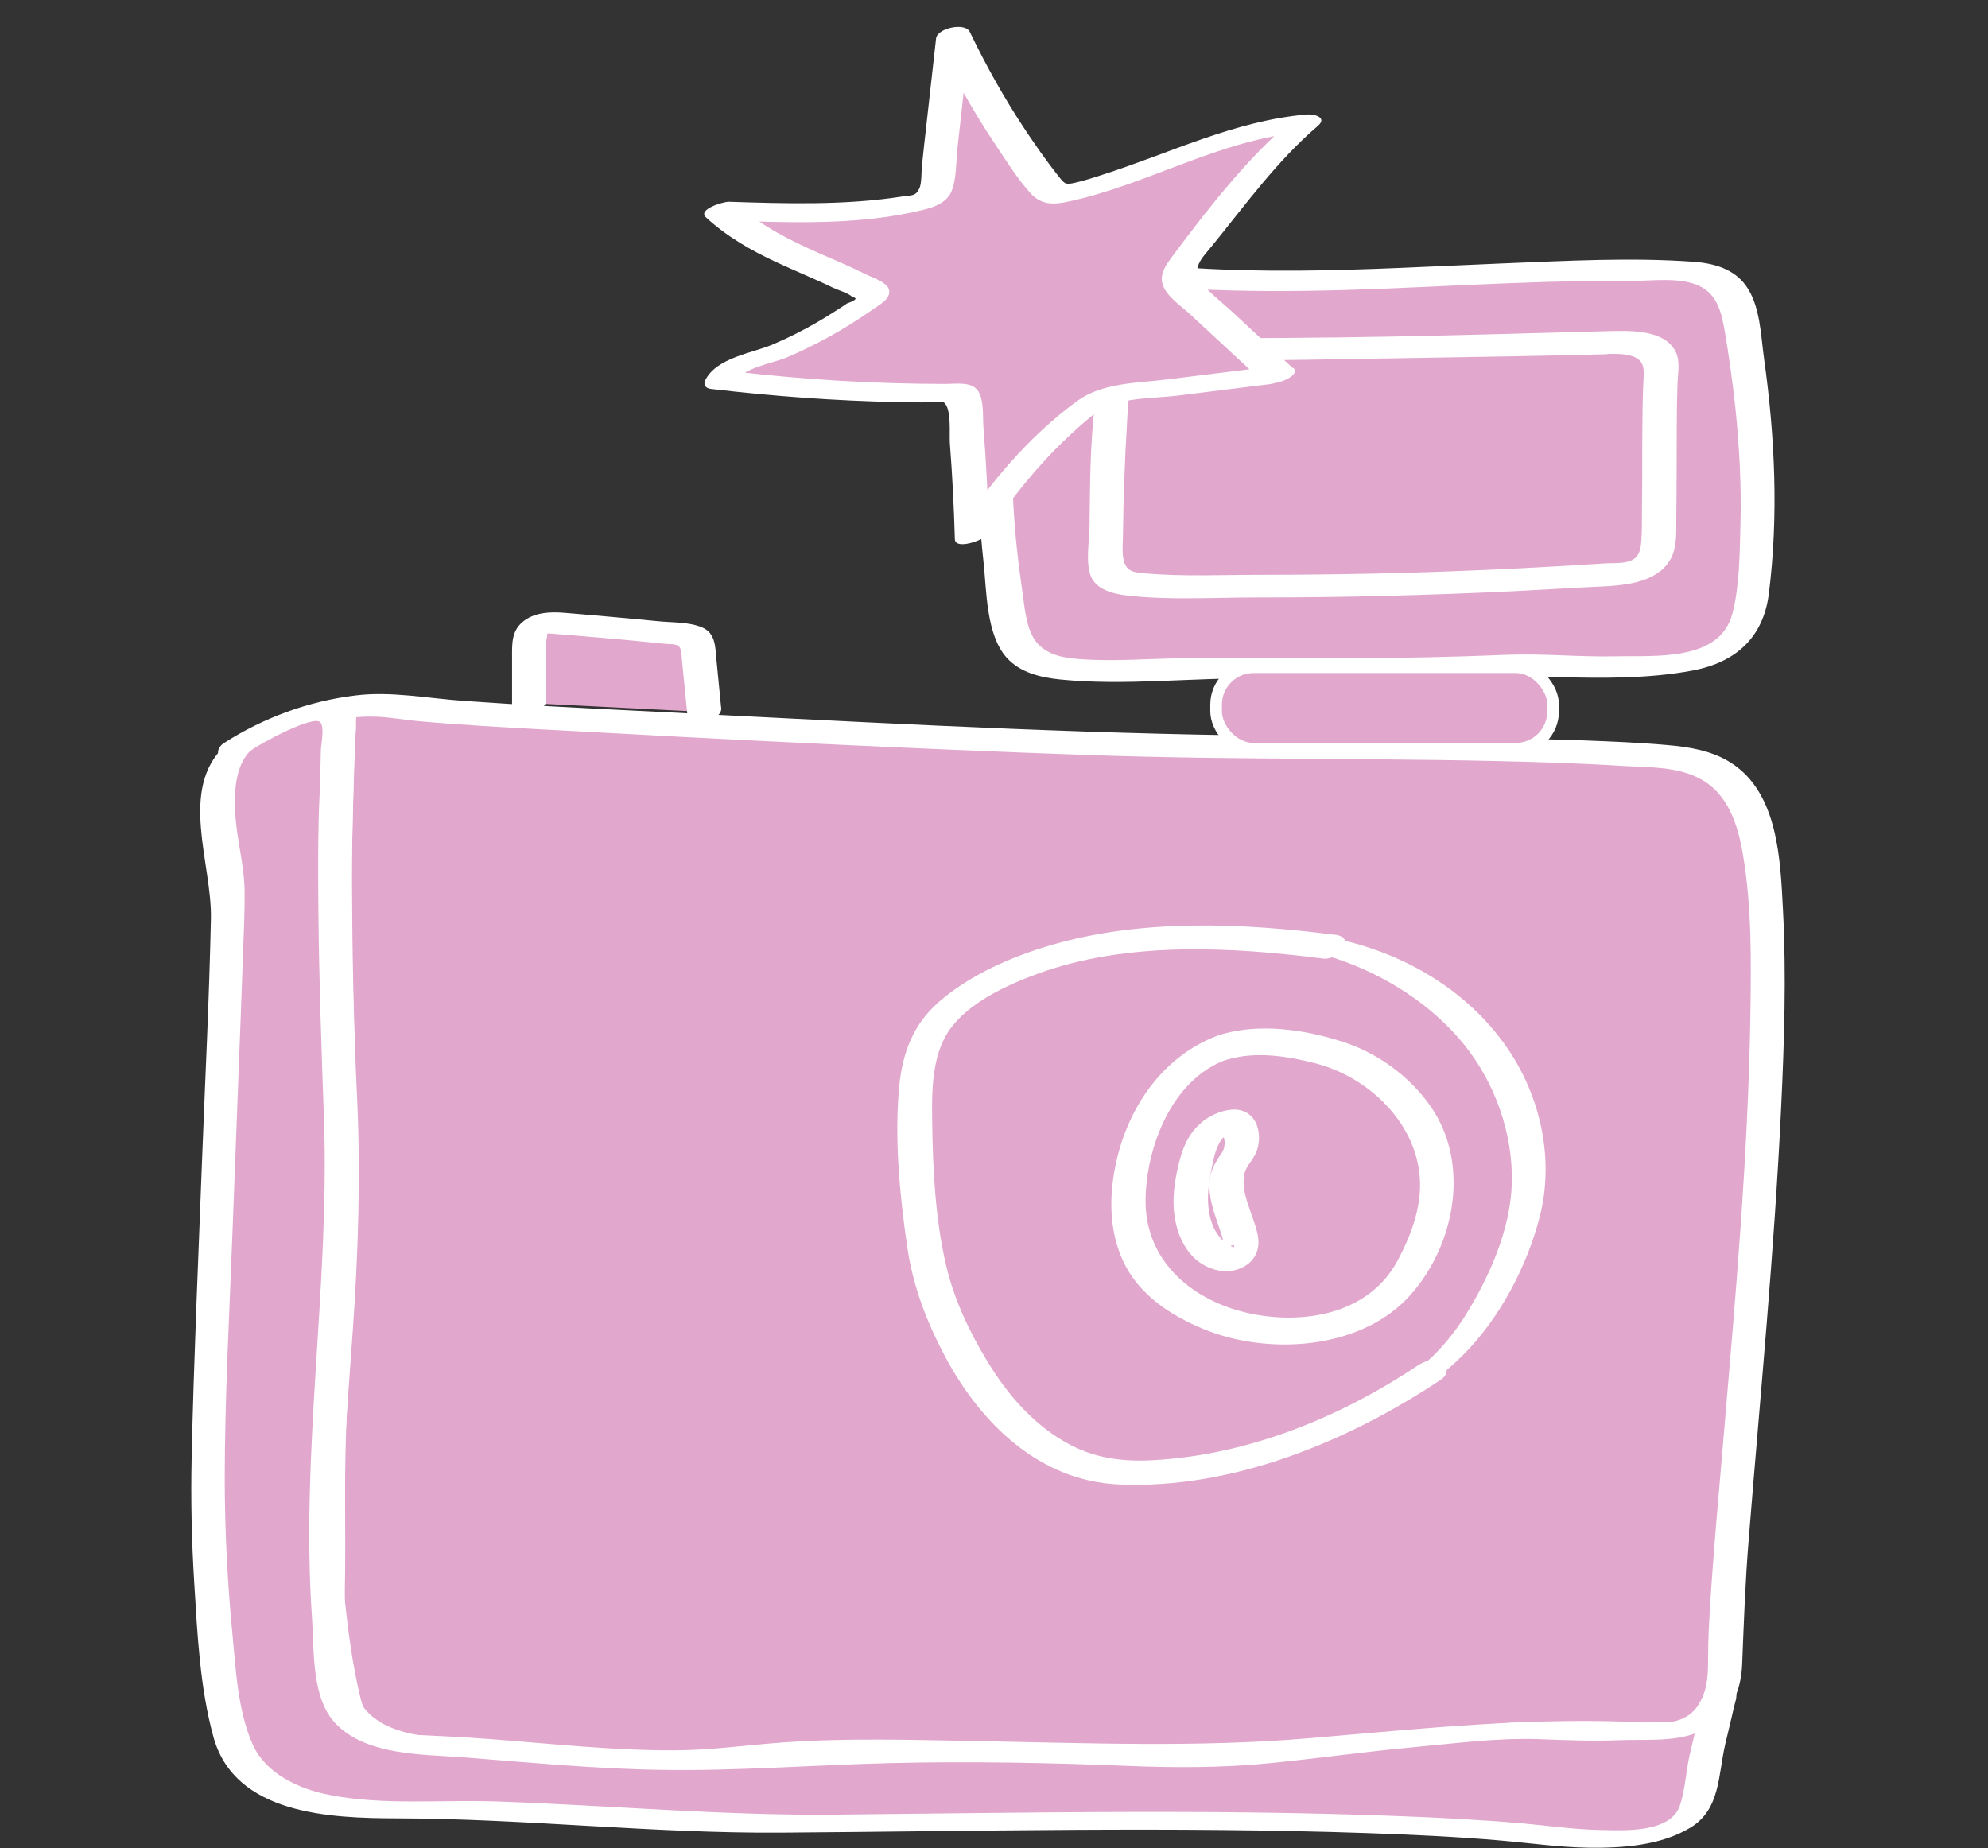 <?xml version="1.0" encoding="UTF-8"?>
<svg id="Capa_1" data-name="Capa 1" xmlns="http://www.w3.org/2000/svg" viewBox="0 0 128 119">
  <rect x="0" y="0" width="128" height="119" fill="#333333" stroke="none"/>
  <defs>
    <style>
      .cls-1, .cls-2 {
        fill: #e1a7cc;
      }

      .cls-3 {
        fill: #fff;
      }

      .cls-2 {
        stroke: #fff;
        stroke-miterlimit: 10;
        stroke-width: .75px;
      }
    </style>
  </defs>
  <g>
    <g>
      <path class="cls-1" d="M15.14,48.28c.63-.41,1.74-1.08,3.24-1.65,3.12-1.2,5.85-1.34,6.94-1.17,3.32.52,16.3,1.11,42.26,2.29,4.93.22,10.18.3,11.77.33,1.42.02,3.09.05,3.09.05,1.35.02,3.61.06,6.4.09,4.23.05,6.38.07,9.35.08,0,0,3.31.04,7.97.34,1.89.12,3.69.27,5.11,1.55.44.39,1.19,1.21,1.67,2.8,2.82,9.36-1.95,46.61-1.84,53.54.01.65.09,2.8-1.3,4.1-1.34,1.25-3.38,1.06-4.02,1.01-10.7-.83-21.43,1.69-32.16,1.43-14.1-.34-21.15-.51-24.94,0-7.53,1.01-15.19-.48-22.78-.67-.48-.01-1.86-.05-2.84-1-.73-.71-.91-1.62-1.02-2.25-.97-5.31-.95-6.16-.95-6.16.14-5.12-.18-10.26.3-15.36.54-5.73.64-9.35.6-12.02-.05-3.45-.16-5.96-.22-7.1-.26-4.64-.42-11.82.09-22.87"/>
      <path class="cls-3" d="M15.84,48.73c2.43-1.56,5.58-2.72,8.51-2.58.81.04,1.63.19,2.44.27,2.74.25,5.5.4,8.25.55,11.63.64,23.27,1.23,34.91,1.64,10.07.36,20.15.15,30.22.5,1.39.05,2.79.11,4.18.2,1.66.1,3.58.02,5.09.82,1.83.96,2.46,2.99,2.78,4.89.58,3.4.53,6.92.48,10.35-.15,9.21-.98,18.4-1.76,27.57-.3,3.51-.62,7.02-.84,10.54-.06,1.02-.12,2.04-.12,3.07s0,2-.44,2.9c-.65,1.34-1.89,1.55-3.24,1.48-7.39-.43-14.66.37-22.01.99-7.19.61-14.34.31-21.54.18-4.04-.07-8.12-.2-12.16.08-2.38.16-4.72.51-7.11.52-3.96.02-7.91-.42-11.86-.72-1.78-.14-3.56-.21-5.34-.3-1.53-.07-2.66-.7-3.05-2.28-.5-2-.78-4.12-1.01-6.17-.06-.55-.03-.07-.02-.56.04-2.07.03-4.13.02-6.2-.02-3.77.17-7.49.48-11.24.8-9.87-.19-19.72-.05-29.6.05-3.36.16-6.71.31-10.06.05-1.06-2.15-.71-2.19.2-.29,6.27-.44,12.55-.26,18.82.13,4.66.49,9.32.38,13.98-.07,3.24-.36,6.45-.63,9.68-.33,3.96-.21,7.93-.22,11.89,0,1.53-.09,3,.12,4.51.16,1.16.36,2.32.56,3.48.25,1.4.38,2.89,1.5,3.9.82.74,1.87,1.03,2.95,1.12,1.89.16,3.79.17,5.68.31,3.97.31,7.94.72,11.93.72,4.31,0,8.58-.66,12.9-.67,6.17,0,12.34.28,18.51.34,7.97.07,15.85-1.25,23.8-1.56,1.82-.07,3.65-.09,5.47,0,1.36.06,2.74.27,4.09.07,2.76-.41,4.51-2.41,4.62-5.18s.2-5.34.42-8.02c.74-9.27,1.65-18.53,2.09-27.83.2-4.23.34-8.49.12-12.72-.17-3.23-.3-7.54-3.34-9.49-1.23-.79-2.7-1.03-4.13-1.15-1.8-.16-3.61-.23-5.42-.3s-3.75-.1-5.63-.11c-5.64-.03-11.27-.13-16.91-.22-12.75-.2-25.51-.94-38.25-1.57-3.75-.19-7.5-.37-11.24-.64-2.32-.16-4.7-.64-7.01-.35-3.01.37-5.91,1.43-8.46,3.07-.4.26-.52.73-.14,1.04.41.34,1.17.09,1.55-.15h0Z"/>
    </g>
    <g>
      <path class="cls-1" d="M15.34,48.15c-2.07,1.75-1.13,6.06-.69,8.83.14.89-.21,7.93-.73,22.03-.15,4.04-.32,7.63-.49,14.16-.04,1.36-.15,6.32.5,12.66.6,5.9,1.25,7.01,1.83,7.72,2.56,3.15,7.36,2.97,12.3,2.96,7.23-.02,14.43.98,21.66.94,12.83-.07,37.38-.7,50.22.77.83.1,7.84.92,9.22-1.85.21-.42.09-.53.57-2.78.5-2.33,1.07-4.3.93-4.34-.1-.03-.26.93-1.08,1.57-.75.58-1.65.59-2.01.59-2.45.01-4.92.31-7.36.07-1.66-.16-4.44.09-9.99.58-3.67.33-5.46.62-7.41.84-5.97.68-9.01.19-15.98,0-4.7-.12-10.89.09-23.25.5,0,0-1.86.06-13.59-.84-3.9-.3-6.24-.53-7.65-2.32-.8-1.02-.95-3.1-1.23-7.26-.19-2.76-.18-5.18-.12-7.11.02-.64.05-1.12.28-4.64.32-4.79.38-5.43.46-6.68.28-4.48.27-7.96.26-10.27-.01-4.16-.17-3.21-.29-9.42-.05-2.25-.23-11.21,0-14.32.06-.8.03-1.61.05-2.41.05-1.57.09-1.9-.16-2.13-.51-.47-1.64-.02-3.19.62-1.27.52-2.39.98-3.03,1.52Z"/>
      <path class="cls-3" d="M14.48,48.02c-2.99,2.79-.83,7.57-.9,11.12-.11,5.26-.38,10.52-.58,15.78-.24,6.3-.52,12.61-.66,18.91-.06,2.71,0,5.43.17,8.14.2,3.26.36,6.69,1.23,9.86,1.38,5.02,7.54,5.24,11.84,5.25,8.27.02,16.5.98,24.77.92,12.56-.09,25.13-.4,37.7.03,2.87.1,5.74.23,8.61.48,1.86.16,3.71.43,5.59.46,2.19.03,4.68-.13,6.6-1.3s1.77-3.37,2.23-5.36c.18-.78.38-1.56.55-2.34.05-.25.26-.77.13-1.01-.33-.6-1.54-.16-1.95.16-.32.25-.38.68-.61,1.01-.71,1-1.81.72-2.91.77-2,.08-3.95.12-5.95,0-2.34-.14-4.73.17-7.07.37-6.34.55-12.6,1.61-18.98,1.36-5.12-.2-10.21-.35-15.34-.24s-10.17.5-15.24.46c-4.11-.03-8.23-.46-12.32-.77-2.47-.19-6.57.05-8.13-2.36-.54-.83-.63-1.98-.74-2.93-.21-1.83-.32-3.68-.41-5.52-.25-5.19.24-10.35.6-15.52s.52-10.09.28-15.12c-.23-4.72-.31-9.45-.33-14.18-.01-2.71.11-5.41.15-8.12.01-.78.39-2.3-.38-2.84-.95-.66-2.54,0-3.47.35-1.52.57-3.16,1.17-4.46,2.17-.38.29-.21.57.18.68.47.13,1.16-.12,1.54-.41.5-.38,3.97-2.28,4.41-1.77.28.33.04,1.41.03,1.78-.03.93-.03,1.85-.08,2.78-.12,2.52-.1,5.05-.08,7.58.04,4.47.2,8.93.36,13.4.37,10.74-1.52,21.43-.77,32.15.15,2.12-.06,5.2,1.58,6.84,2,2,5.53,1.91,8.13,2.11,4.28.33,8.59.75,12.88.81,4.88.07,9.79-.32,14.66-.44s10.12-.03,15.2.18c3.11.13,6.19.13,9.29-.18s6.11-.74,9.17-1.02c2.65-.24,5.37-.61,8.04-.52,1.72.06,3.41.14,5.14.07,1.62-.07,3.45.12,5-.45.62-.23,1.23-.57,1.67-1.07.22-.24.39-.51.54-.8.09-.18.42-.61.11-.37l-1.95.16c.11.21-.13.81-.18,1.02-.19.83-.4,1.66-.59,2.5-.23,1.03-.28,2.22-.62,3.22-.61,1.77-3.59,1.6-5.07,1.57-1.71-.03-3.4-.28-5.1-.43-2.68-.23-5.36-.37-8.05-.47-12.05-.46-24.11-.21-36.16-.09-7.31.07-14.55-.6-21.85-.85-3.56-.12-7.27.27-10.78-.43-1.92-.38-4.06-1.37-4.89-3.26-.97-2.2-1.08-4.9-1.31-7.26-.31-3.22-.47-6.46-.48-9.7,0-5.35.3-10.7.5-16.04.22-5.99.47-11.98.68-17.98.05-1.3.11-2.6.1-3.9-.01-1.74-.54-3.45-.61-5.2-.06-1.31.02-2.99,1.05-3.95.89-.83-1.25-.71-1.72-.27Z"/>
    </g>
    <g>
      <path class="cls-1" d="M45.34,45.84c-.13-1.32-.26-2.63-.39-3.95-.02-.22-.05-.45-.17-.63-.22-.32-.65-.39-1.03-.42-2.68-.26-5.35-.51-8.03-.73-.47-.04-1.01-.05-1.35.28-.3.3-.32.78-.32,1.21,0,1.22,0,2.44,0,3.67"/>
      <path class="cls-3" d="M46.43,45.55l-.3-3.07c-.08-.84-.05-1.72-.94-2.09-.84-.35-1.91-.3-2.81-.39-1-.1-2.01-.19-3.01-.28s-2.01-.18-3.01-.26c-.94-.08-1.99-.04-2.74.61-.7.61-.65,1.44-.65,2.29,0,1.01,0,2.01,0,3.02s2.18.54,2.18-.24,0-1.58,0-2.37c0-.43,0-.86,0-1.29,0-.24.12-.58.09-.8.11-.15.07-.16-.12-.01-.2.07-.24.1-.13.09.04.03.51.03.55.04.37.03.74.06,1.12.09.86.07,1.71.15,2.57.22s1.64.15,2.45.23c.41.04.82.08,1.23.12.21.02.56-.01.75.12.24.16.22.57.24.83.04.4.08.8.12,1.21l.25,2.52c.08.79,2.26.3,2.17-.58h0Z"/>
    </g>
    <g>
      <path class="cls-1" d="M69.77,17.17c12.79,2.15,25.96-.23,38.92.34.36.02,1.42.06,2.25.78.83.72,1.03,1.77,1.11,2.26,1.5,8.63,1.2,14.06.72,17.99-.07.58-.21,1.6-.95,2.49-1.12,1.33-2.91,1.54-4.15,1.65-4.62.42-8.38.17-8.65.15-2.26-.15-1.12.07-9.67.17-8.5.11-6.63-.09-11.98,0-7.85.13-10.13.52-11.64-1.22-.67-.78-.88-2.34-1.26-5.44-.31-2.48-.4-4.49-.44-9.09-.06-7.39.14-8.63,1.15-9.47,1.44-1.2,3.57-.79,4.58-.62Z"/>
      <path class="cls-3" d="M69.12,17.8c6.67,1.09,13.42,1.05,20.16.78,3.45-.14,6.89-.33,10.34-.43,1.77-.05,3.53-.08,5.3-.06,1.34.01,3.26-.28,4.51.33,1.16.56,1.42,1.75,1.62,2.91.28,1.63.5,3.26.68,4.9.26,2.51.4,5.03.33,7.55-.05,1.85-.05,3.9-.51,5.7-.8,3.15-5.02,2.72-7.57,2.78-2.32.05-4.64-.19-6.96-.1-4.11.17-8.22.24-12.33.22-3.05-.01-6.09-.06-9.14.01-2.11.05-4.27.22-6.37.02-1.02-.1-2.06-.39-2.62-1.31-.51-.84-.59-2.04-.73-2.98-.18-1.28-.35-2.57-.46-3.87-.26-2.97-.24-5.96-.25-8.93,0-2-.17-4.24.33-6.21.42-1.65,2.11-1.57,3.66-1.3.5.08,1.19,0,1.54-.41.27-.32.29-.77-.23-.85-2.13-.36-4.65-.45-6.31,1.21-.77.78-.95,1.88-1.04,2.92-.26,2.75-.14,5.56-.11,8.32.03,2.38.09,4.76.36,7.13.21,1.86.15,4.72,1.5,6.22.88.97,2.18,1.27,3.44,1.4,4.18.42,8.47-.13,12.67-.06,4.43.08,8.87.04,13.31-.1,2.29-.07,3.81-.05,6.15.01,2.83.07,5.82.1,8.61-.43s4.54-2.15,4.89-4.95c.63-5.03.39-10.13-.31-15.13-.21-1.5-.24-3.42-1.17-4.7-.78-1.08-2.05-1.43-3.31-1.53-4.08-.3-8.24-.06-12.32.1-8.78.36-17.63,1.02-26.35-.41-.5-.08-1.18,0-1.54.41-.27.32-.29.77.23.85Z"/>
    </g>
    <g>
      <path class="cls-1" d="M75.75,61.22c-3.8,1.36-5.93,4.05-6.82,5.2-.51.66-2.22,2.98-3.09,6.54-.4,1.65-1.75,7.14,1.34,12.38.56.95,2.37,3.94,5.98,5.55,2.13.95,4.1,1.07,6.02,1.18,1.3.07,3.33.18,5.86-.41,1.35-.31,4.21-1.01,7.03-3.3,2.91-2.38,4.16-5.15,4.92-6.89.66-1.51,1.36-3.14,1.45-5.44.02-.54.1-3.12-1.24-6.1-1.15-2.55-2.75-4.07-3.52-4.78-2.11-1.96-4.19-2.83-5.34-3.3-1.57-.64-3.81-1.31-6.54-1.41-1.43-.05-3.55-.12-6.05.77Z"/>
      <path class="cls-3" d="M75.37,60.96c-5.94,2.24-9.82,7.55-10.94,13.71-1.24,6.78,1.66,14.36,8.46,16.92,3.52,1.33,8.06,1.32,11.71.55s6.96-2.26,9.57-4.86c2.37-2.36,4.14-5.71,4.97-8.95.91-3.55.12-7.41-1.84-10.47-4.5-7-14.28-9.48-21.94-6.89-.24.08-.85.32-.64.64.19.29,1.19-.04,1.4-.11,6.21-2.1,14.11.76,18.14,5.75,2,2.48,3.16,5.73,3.08,8.93-.08,2.97-1.45,6.06-3.01,8.55-3.9,6.23-11.76,8.24-18.64,6.34-6.48-1.79-9.9-8.71-9.36-15.05.51-5.99,3.92-12.32,9.78-14.52.23-.09.86-.31.64-.64-.19-.29-1.2.03-1.4.11Z"/>
    </g>
    <g>
      <path class="cls-1" d="M85.56,60.96c-1.61-.21-9.43-1.16-15.79.14-3.33.68-5.42,1.82-6.2,2.27-1.25.72-2.31,1.34-3.18,2.42-.92,1.14-1.74,2.96-1.41,8.34.33,5.23.5,8.04,2.25,11.55,1.11,2.22,3.5,7.03,8.53,8.71.61.2,2.81.88,7.66.02,3.31-.58,8.66-2.01,14.63-6.05"/>
      <path class="cls-3" d="M85.94,60.19c-5.97-.77-12.42-1.04-18.25.66-2.54.74-5.26,1.92-7.27,3.69-1.63,1.43-2.31,3.26-2.52,5.38-.32,3.35.02,6.96.5,10.28.37,2.6,1.27,4.95,2.51,7.25,2.29,4.26,6.06,7.9,11.11,8.13,7.31.33,14.79-2.77,20.76-6.75.41-.27.51-.76.13-1.09-.41-.35-1.17-.12-1.56.14-5.01,3.35-10.89,5.77-16.97,6.13-1.94.12-3.72-.07-5.45-.97-2.32-1.21-4.06-3.23-5.39-5.44-1.15-1.9-2.11-3.94-2.62-6.11-.7-2.98-.86-6.21-.9-9.26-.03-1.91-.04-4.23,1.09-5.88,1.23-1.79,3.72-2.93,5.72-3.66,5.74-2.09,12.38-1.73,18.35-.97,1.04.13,2.23-1.35.76-1.54h0Z"/>
    </g>
    <g>
      <path class="cls-1" d="M78.73,67.44c-4.4,1.5-6.4,7.19-6.02,10.94.15,1.47.65,2.44.77,2.67.97,1.82,2.52,2.68,3.6,3.25,3.49,1.86,6.93,1.37,8.16,1.13,1.01-.2,2.21-.46,3.47-1.36,1.62-1.16,2.32-2.67,2.77-3.66.51-1.14,1.46-3.25.89-5.86-.56-2.56-2.24-4.07-3-4.73-2.13-1.86-4.46-2.28-5.76-2.49-1.45-.24-3.09-.51-4.88.11Z"/>
      <path class="cls-3" d="M78.51,66.64c-4.04,1.46-6.41,5.46-6.88,9.61-.22,1.9.02,3.91,1.02,5.58,1.11,1.87,3.18,3.11,5.16,3.87,4.15,1.57,9.95,1.14,13.03-2.35,2.88-3.26,3.83-8.49,1.24-12.16-1.36-1.93-3.43-3.42-5.68-4.13-2.48-.79-5.37-1.2-7.89-.42-1.33.41-.91,2.03.43,1.61,1.85-.58,3.89-.26,5.74.21,1.73.45,3.3,1.37,4.54,2.66,1.39,1.44,2.27,3.34,2.21,5.36-.05,1.65-.66,3.22-1.43,4.66-1.8,3.41-5.92,4.17-9.43,3.45-3.72-.76-6.86-3.34-6.81-7.35.04-3.41,1.71-7.74,5.18-9,.44-.16,1.02-.53.87-1.09-.14-.51-.86-.67-1.3-.51Z"/>
    </g>
    <g>
      <path class="cls-1" d="M78.23,72.62c-.92.66-1.15,1.79-1.36,2.87-.24,1.25-.31,2.13-.03,3.27.26,1.07,1.03,2.08,2.1,2.31.17.04.35.05.51-.02.21-.09.34-.31.42-.52.37-1.06-1.4-3.4-.76-5.16.27-.75.84-1,.84-1.88,0-.15-.02-.96-.51-1.19-.45-.21-1.04.2-1.21.33Z"/>
      <path class="cls-3" d="M77.52,72.15c-.81.61-1.25,1.43-1.52,2.39-.25.91-.44,1.9-.44,2.85,0,1.89.83,3.98,2.88,4.41,1.09.23,2.4-.33,2.57-1.54.09-.65-.18-1.32-.38-1.92-.24-.69-.53-1.42-.56-2.15-.01-.33.03-.66.18-.95.18-.36.46-.64.63-1.04.28-.67.26-1.63-.22-2.22-.79-.98-2.3-.44-3.14.16-.36.26-.56.79-.13,1.08s1.14.15,1.56-.14c.04-.03.25-.2.11-.08.02-.02.16-.05.06-.04-.11.01-.26-.02-.36,0-.15.03-.06-.08-.04.02.02.13.09.26.11.39.01.06.03.28.02.11,0,.12,0,.24-.02.35-.04.23-.18.44-.29.59-.37.54-.65,1.1-.67,1.77-.02.63.11,1.25.29,1.84.17.55.38,1.09.54,1.64.05.18.12.48.13.6,0-.02,0,.14-.02.2,0,.01-.01.11-.01.04l-.05.1c.5-.46.74-.56.72-.3-.06-.04-.19-.05-.25-.08-.15-.07-.29-.17-.41-.28-.23-.2-.42-.47-.57-.73-.31-.55-.44-1.26-.46-1.88-.03-.83.14-1.67.31-2.48.14-.64.32-1.37.87-1.79.35-.27.57-.78.13-1.08s-1.16-.16-1.56.14Z"/>
    </g>
    <g>
      <path class="cls-1" d="M103.47,22.05c-2.2.06-27.32.56-29.07.38-.12-.01-.6-.06-1.12.16-.41.17-.71.53-.94.9-.66,1.08-.77,2.4-.84,3.67-.18,2.99-.27,5.99-.27,8.99,0,.2,0,.41.08.6.13.33.45.54.78.66.54.2,1.13.22,1.71.23,10.11.22,20.24-.01,30.33-.71.88-.06,1.88-.2,2.36-.93.28-.43.31-.97.32-1.49.08-2.49,0-8.86.16-10.72.01-.15.04-.45-.12-.77-.54-1.07-2.63-.99-3.38-.97Z"/>
      <path class="cls-3" d="M103.59,21.32c-9.25.25-18.54.54-27.79.42-.67,0-1.36-.1-2.02,0-2.13.35-3.01,2.3-3.27,4.26-.34,2.59-.32,5.29-.36,7.9-.01.94-.26,2.26.07,3.16s1.46,1.18,2.32,1.28c2.72.32,5.59.13,8.33.13s5.49-.03,8.24-.1,5.64-.17,8.45-.31c1.33-.07,2.65-.14,3.97-.22,1.25-.08,2.57-.05,3.78-.34.93-.23,1.84-.69,2.29-1.57.4-.79.32-1.78.33-2.64.03-1.97.02-3.95.03-5.92,0-.92.02-1.84.05-2.75.03-.65.18-1.37-.12-1.97-.72-1.45-2.95-1.36-4.31-1.33-1.19.03-1.71,1.51-.23,1.47.54-.01,1.12-.03,1.64.11.83.23.88.74.83,1.5-.07,1.32-.07,2.65-.08,3.97,0,1.53,0,3.05-.02,4.58,0,.62,0,1.24-.04,1.86s-.16,1.13-.79,1.33c-.51.16-1.14.1-1.66.14-4.88.32-9.77.54-14.66.65-2.48.05-4.95.08-7.43.08s-4.96.12-7.4-.09c-.82-.07-1.3-.13-1.43-1.07-.07-.53,0-1.12,0-1.66.01-1.18.04-2.37.09-3.55.04-1.1.09-2.21.16-3.31s.06-2.37.59-3.34c.48-.89.87-.78,1.68-.76.66.01,1.33,0,1.99,0,4.74-.01,9.49-.1,14.23-.18,4.1-.07,8.19-.13,12.29-.24,1.19-.03,1.71-1.51.23-1.47Z"/>
    </g>
    <rect class="cls-2" x="78.3" y="42.96" width="21.7" height="5.25" rx="2.41" ry="2.41"/>
  </g>
  <g>
    <path class="cls-1" d="M82.23,24.12c-1.9-1.76-3.81-3.53-5.71-5.29-.28-.26-.57-.54-.64-.91-.1-.51.25-.99.57-1.39.91-1.13,1.83-2.26,2.74-3.39,1.48-1.83,2.97-3.68,4.78-5.19-5.35.39-10.16,3.35-15.4,4.53-.24.05-.49.1-.72.01-.21-.08-.36-.27-.5-.44-2.35-3-4.37-6.26-6-9.71-.36,3.21-.71,6.43-1.07,9.64-.03.24-.06.5-.22.69-.17.19-.44.26-.69.31-4.23.87-8.58.74-12.9.62,2.59,2.5,6.3,3.37,9.43,5.15.1.06.21.13.23.25.02.14-.11.26-.22.35-2.47,1.81-5.23,3.23-8.14,4.18-.54.18-1.17.41-1.34.96,4.9.59,9.84.87,14.77.85.28,0,.62.02.76.27.06.1.07.22.08.34.27,2.82.44,5.66.52,8.49,1.96-3.08,4.42-5.84,7.26-8.13.3-.25.62-.49.97-.64.39-.16.81-.22,1.23-.27,3.31-.41,6.61-.82,9.92-1.23"/>
    <path class="cls-3" d="M83.24,23.7l-3.92-3.64c-.63-.58-1.36-1.14-1.92-1.79-.81-.95.05-1.71.68-2.49,2.14-2.64,4.17-5.45,6.77-7.67.65-.56-.26-.78-.71-.74-4.65.4-8.8,2.49-13.18,3.89-.55.18-1.11.36-1.67.49-.73.17-.72.11-1.19-.47-.72-.92-1.4-1.88-2.05-2.86-1.36-2.04-2.55-4.17-3.61-6.37-.3-.63-2.1-.24-2.17.43-.21,1.85-.41,3.69-.62,5.54-.1.88-.2,1.77-.29,2.65-.04.35-.01,1.13-.16,1.45-.24.53-.5.44-1.09.53-3.71.58-7.47.46-11.21.34-.3,0-2.02.48-1.44,1.01,1.32,1.22,2.86,2.1,4.48,2.86.85.4,1.72.76,2.58,1.15.37.16.73.33,1.1.51.29.14,1.06.37,1.25.6.37.07.26.21-.34.42-.24.17-.48.33-.73.48-.37.24-.74.47-1.12.69-.93.54-1.89,1.03-2.88,1.45-1.37.59-3.63.85-4.38,2.3-.16.3,0,.54.34.58,4,.47,8.02.77,12.05.85.49,0,.99.02,1.48.02.19,0,1.34-.11,1.48,0,.52.4.34,2.06.39,2.66.16,2.04.26,4.09.32,6.14.02.74,1.88.05,2.1-.28,1.87-2.89,4.12-5.53,6.79-7.71,1.43-1.18,3.68-1.03,5.47-1.25,1.98-.25,3.97-.49,5.95-.74,1.03-.13,1.82-1.34.31-1.16-2.31.29-4.63.57-6.94.86-1.93.24-4.16.2-5.79,1.38-3.11,2.26-5.73,5.38-7.8,8.59l2.1-.28c-.06-2.21-.18-4.41-.35-6.61-.06-.71.08-2.04-.52-2.53-.48-.39-1.33-.26-1.89-.26-4.61,0-9.21-.28-13.79-.82l.34.58c.42-.8,2.42-1.13,3.21-1.47.89-.38,1.76-.81,2.61-1.27,1.03-.56,2.01-1.18,2.97-1.85.35-.25,1.1-.64,1-1.2-.1-.52-1.11-.83-1.51-1.03-.96-.48-1.95-.9-2.94-1.33-1.9-.84-3.75-1.74-5.29-3.16l-1.44,1.01c4.42.13,9.13.4,13.46-.69.68-.17,1.42-.46,1.72-1.14.36-.83.3-2.03.41-2.93.27-2.41.54-4.82.8-7.23l-2.17.43c1.1,2.29,2.35,4.51,3.76,6.63.72,1.07,1.44,2.25,2.32,3.21.67.73,1.44.73,2.37.53,5.16-1.09,9.79-4.01,15.11-4.47l-.71-.74c-2.9,2.48-5.38,5.68-7.66,8.73-.35.47-.79,1.05-.65,1.69.18.83,1.22,1.5,1.79,2.03,1.55,1.43,3.09,2.87,4.64,4.3.54.5,2.58-.32,2.02-.84h0Z"/>
  </g>
</svg>